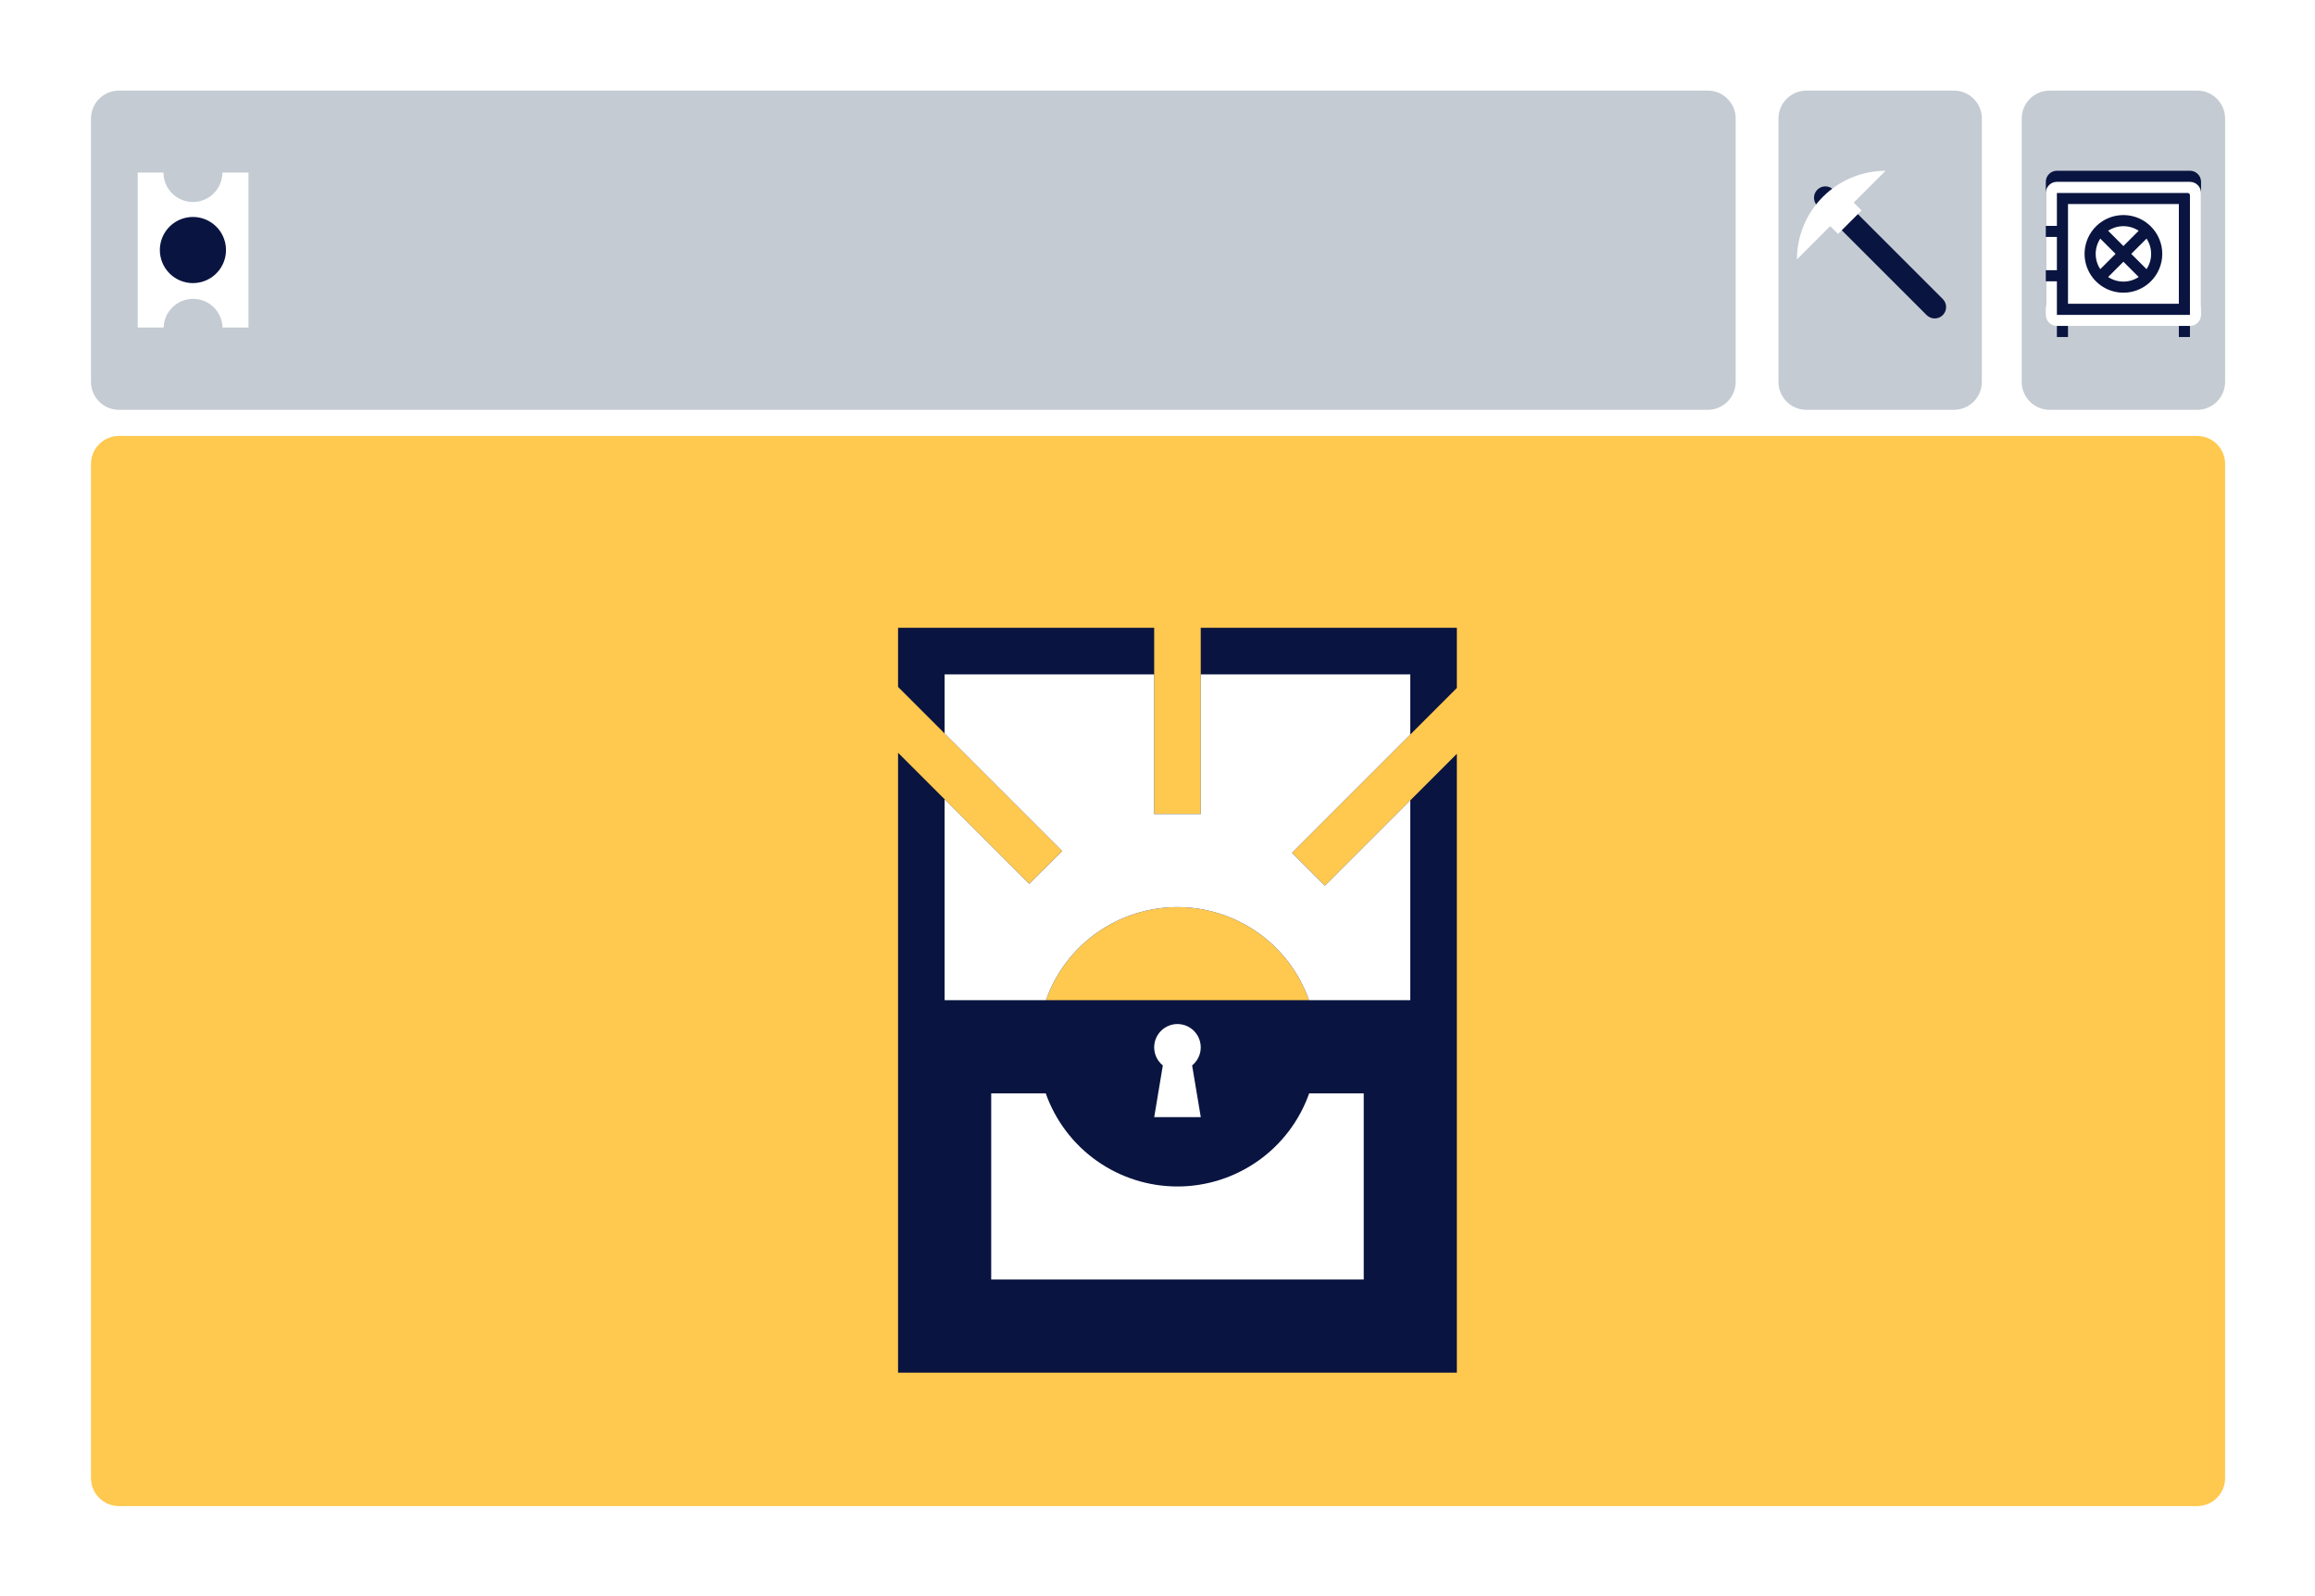<svg width="1160" height="800" viewBox="0 0 1160 800" fill="none" xmlns="http://www.w3.org/2000/svg">
<path d="M1160 0H0V800H1160V0Z" fill="white"/>
<path d="M1100.95 218.51H59.6C51.868 218.51 45.6 224.778 45.6 232.51V740.86C45.6 748.592 51.868 754.86 59.6 754.86H1100.95C1108.68 754.86 1114.95 748.592 1114.95 740.86V232.51C1114.95 224.778 1108.68 218.51 1100.95 218.51Z" fill="#FFC84E"/>
<path d="M663.88 443.93L647.38 427.44L730 344.82V314.64H601.67V408H578.33V314.64H450V344.29L532.25 426.54L515.75 443L450 377.29V688H730V377.82L663.88 443.93ZM524.09 501.31C528.896 487.667 537.817 475.852 549.622 467.494C561.428 459.136 575.536 454.648 590 454.648C604.464 454.648 618.572 459.136 630.378 467.494C642.183 475.852 651.104 487.667 655.91 501.31H524.09Z" fill="#091440"/>
<path d="M683.34 641.31H496.67V548H524C528.824 561.65 537.761 573.469 549.581 581.828C561.401 590.187 575.523 594.676 590 594.676C604.477 594.676 618.598 590.187 630.419 581.828C642.239 573.469 651.176 561.65 656 548H683.34V641.31Z" fill="white"/>
<path d="M601.67 524.94C601.672 522.967 601.174 521.027 600.223 519.3C599.271 517.572 597.898 516.114 596.23 515.061C594.563 514.008 592.656 513.395 590.687 513.279C588.718 513.163 586.752 513.548 584.973 514.397C583.193 515.247 581.658 516.534 580.51 518.137C579.362 519.741 578.64 521.609 578.41 523.568C578.18 525.527 578.45 527.512 579.195 529.338C579.94 531.163 581.136 532.771 582.67 534.01L578.35 559.94H601.69L597.35 534C598.699 532.906 599.787 531.525 600.534 529.958C601.281 528.39 601.669 526.676 601.67 524.94V524.94Z" fill="white"/>
<path d="M663.88 443.93L647.38 427.44L706.67 368.14V338H601.67V408H578.33V338H473.33V367.65L532.25 426.57L515.75 443L473.33 400.58V501.31H524.09C528.896 487.667 537.817 475.852 549.622 467.494C561.428 459.137 575.536 454.648 590 454.648C604.464 454.648 618.572 459.137 630.378 467.494C642.183 475.852 651.104 487.667 655.91 501.31H706.67V401.14L663.88 443.93Z" fill="white"/>
<path d="M855.71 45.41H59.6C51.868 45.41 45.6 51.678 45.6 59.41V191.41C45.6 199.142 51.868 205.41 59.6 205.41H855.71C863.442 205.41 869.71 199.142 869.71 191.41V59.41C869.71 51.678 863.442 45.41 855.71 45.41Z" fill="#C4CBD2"/>
<path d="M1100.95 45.41H1027.05C1019.32 45.41 1013.05 51.678 1013.05 59.41V191.41C1013.05 199.142 1019.32 205.41 1027.05 205.41H1100.95C1108.68 205.41 1114.95 199.142 1114.95 191.41V59.41C1114.95 51.678 1108.68 45.41 1100.95 45.41Z" fill="#C4CBD2"/>
<path d="M979.06 45.41H905.16C897.428 45.41 891.16 51.678 891.16 59.41V191.41C891.16 199.142 897.428 205.41 905.16 205.41H979.06C986.792 205.41 993.06 199.142 993.06 191.41V59.41C993.06 51.678 986.792 45.41 979.06 45.41Z" fill="#C4CBD2"/>
<path d="M973.485 149.862L918.705 95.082C916.475 92.853 912.86 92.853 910.63 95.082C908.4 97.312 908.4 100.928 910.63 103.158L965.41 157.937C967.639 160.167 971.255 160.167 973.485 157.937C975.715 155.707 975.715 152.092 973.485 149.862Z" fill="#091440"/>
<path d="M944.81 85.61C933.038 85.624 921.753 90.306 913.429 98.629C905.105 106.953 900.423 118.239 900.41 130.01L917.09 113.33L921.02 117.26L932.8 105.47L928.87 101.54L944.81 85.61Z" fill="white"/>
<path d="M111.42 86.481C111.421 88.419 111.04 90.339 110.299 92.13C109.558 93.922 108.471 95.549 107.1 96.92C105.729 98.291 104.101 99.378 102.31 100.12C100.519 100.861 98.599 101.242 96.66 101.24V101.24C94.722 101.24 92.803 100.859 91.013 100.117C89.223 99.375 87.596 98.287 86.227 96.917C84.857 95.546 83.771 93.919 83.03 92.128C82.289 90.337 81.909 88.418 81.91 86.481H69V164.16H82C82.1 160.314 83.699 156.658 86.455 153.973C89.211 151.287 92.907 149.785 96.755 149.785C100.603 149.785 104.299 151.287 107.055 153.973C109.811 156.658 111.41 160.314 111.51 164.16H124.51V86.481H111.42Z" fill="white"/>
<path d="M80.1 125.32C80.1 122.042 81.072 118.838 82.893 116.113C84.715 113.388 87.303 111.264 90.331 110.01C93.36 108.757 96.692 108.429 99.906 109.069C103.121 109.709 106.073 111.288 108.39 113.607C110.707 115.925 112.285 118.879 112.923 122.093C113.561 125.308 113.232 128.64 111.976 131.668C110.72 134.696 108.595 137.283 105.869 139.102C103.142 140.922 99.938 141.892 96.66 141.89C94.485 141.89 92.33 141.461 90.321 140.628C88.311 139.796 86.485 138.575 84.947 137.036C83.409 135.497 82.189 133.671 81.358 131.66C80.526 129.65 80.099 127.496 80.1 125.32V125.32Z" fill="#091440"/>
<path d="M1030.68 157.8H1097.34C1100.41 157.8 1102.9 155.311 1102.9 152.24V91.14C1102.9 88.069 1100.41 85.58 1097.34 85.58L1030.68 85.58C1027.61 85.58 1025.12 88.069 1025.12 91.14V152.24C1025.12 155.311 1027.61 157.8 1030.68 157.8Z" fill="#091440"/>
<path d="M1097.33 91.14H1030.67C1027.6 91.14 1025.11 93.629 1025.11 96.7V157.8C1025.11 160.87 1027.6 163.36 1030.67 163.36H1097.33C1100.4 163.36 1102.89 160.87 1102.89 157.8V96.7C1102.89 93.629 1100.4 91.14 1097.33 91.14Z" fill="white"/>
<path d="M1030.67 118.75V135.42H1025.11V141H1030.67V157.83H1097.34V97.83C1097.34 97.535 1097.22 97.253 1097.01 97.045C1096.81 96.837 1096.52 96.72 1096.23 96.72H1030.67V113.22H1025.11V118.77L1030.67 118.75ZM1036.23 102.25H1091.78V152.25H1036.23V102.25Z" fill="#091440"/>
<path d="M1091.78 168.92H1097.34V163.36H1091.78V168.92Z" fill="#091440"/>
<path d="M1030.67 168.92H1036.23V163.36H1030.67V168.92Z" fill="#091440"/>
<path d="M1077.75 113.5C1075.03 110.779 1071.56 108.925 1067.79 108.174C1064.02 107.423 1060.11 107.808 1056.55 109.279C1053 110.751 1049.96 113.244 1047.82 116.443C1045.68 119.642 1044.54 123.403 1044.54 127.25C1044.54 131.097 1045.68 134.858 1047.82 138.057C1049.96 141.255 1053 143.748 1056.55 145.22C1060.11 146.692 1064.02 147.077 1067.79 146.325C1071.56 145.574 1075.03 143.721 1077.75 141C1079.56 139.198 1081 137.055 1081.98 134.696C1082.96 132.336 1083.47 129.805 1083.47 127.25C1083.47 124.694 1082.96 122.164 1081.98 119.804C1081 117.444 1079.56 115.302 1077.75 113.5V113.5ZM1071.66 115.66L1064 123.32L1056.34 115.66C1058.61 114.16 1061.28 113.361 1064 113.361C1066.72 113.361 1069.39 114.16 1071.66 115.66V115.66ZM1050.11 127.25C1050.11 124.526 1050.91 121.861 1052.41 119.59L1060.07 127.25L1052.41 134.91C1050.91 132.639 1050.1 129.974 1050.11 127.25V127.25ZM1056.34 138.84L1064 131.18L1071.66 138.84C1069.39 140.34 1066.72 141.139 1064 141.139C1061.28 141.139 1058.61 140.34 1056.34 138.84V138.84ZM1075.59 134.91L1067.93 127.25L1075.59 119.59C1077.09 121.863 1077.89 124.526 1077.89 127.25C1077.89 129.973 1077.09 132.637 1075.59 134.91V134.91Z" fill="#091440"/>
</svg>
